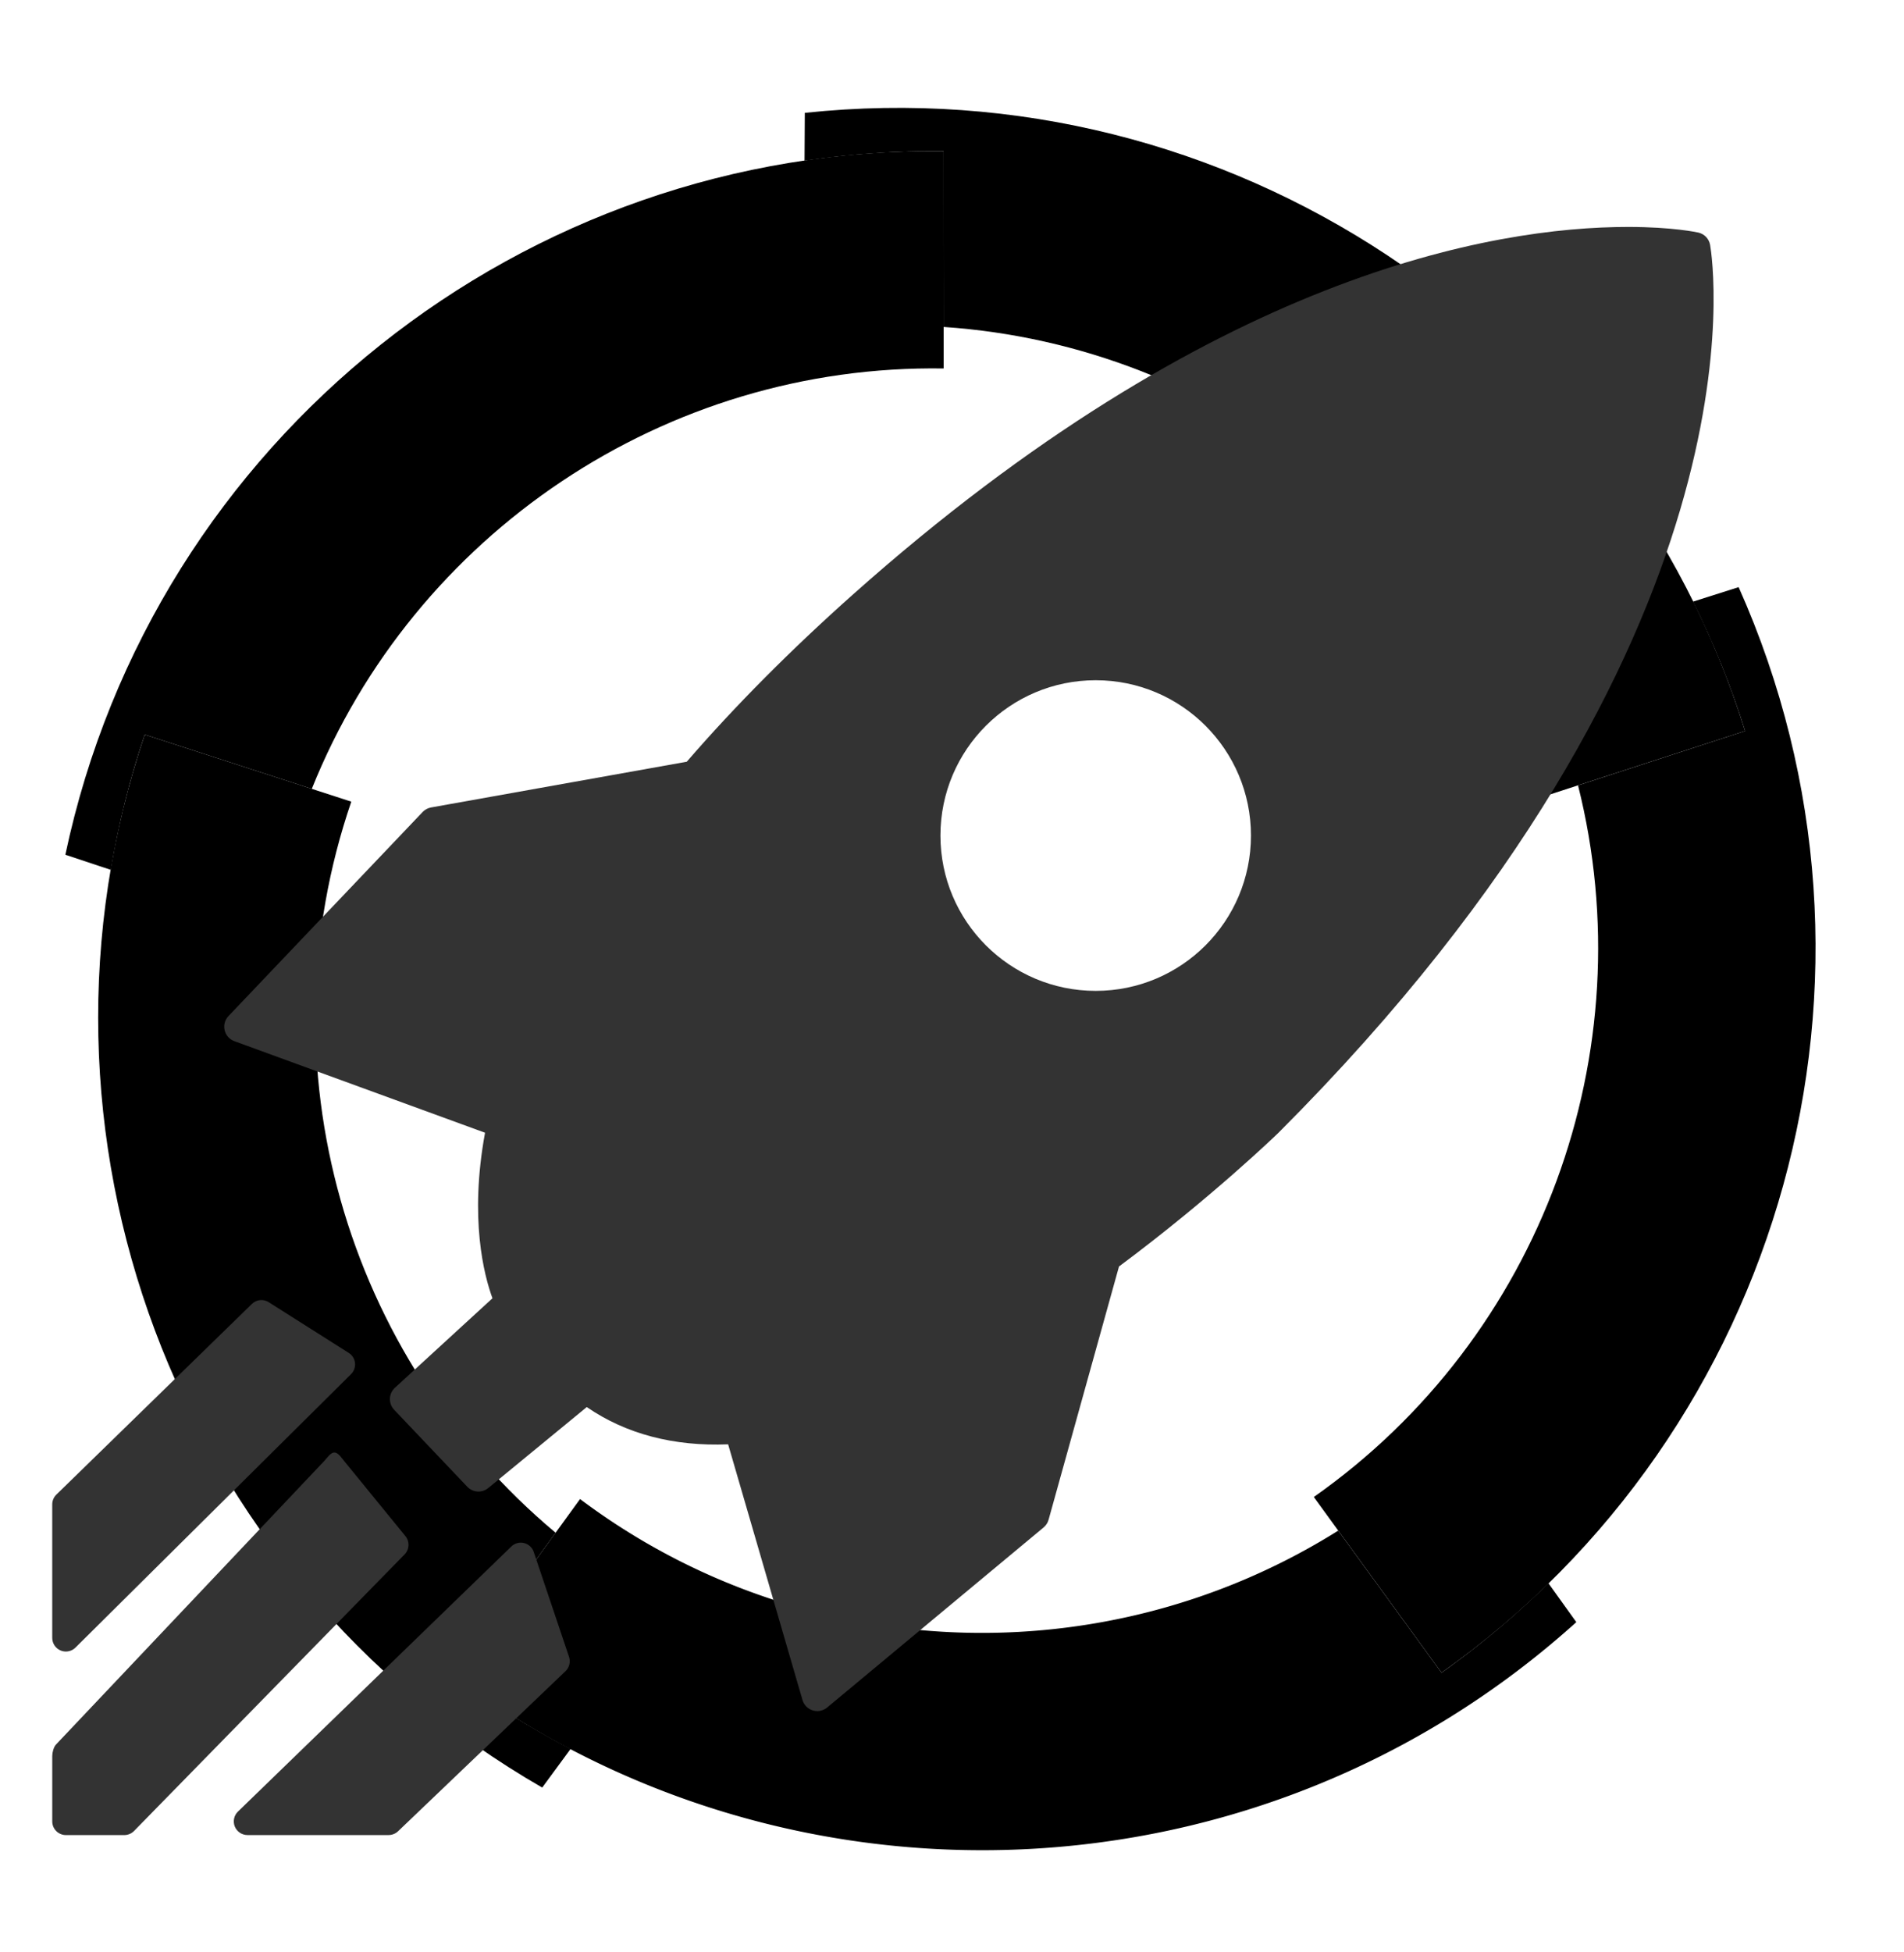 <?xml version="1.0" encoding="UTF-8"?>
<svg xmlns="http://www.w3.org/2000/svg" width="400" height="410">

  <style>
    .green  { fill: hsl(125,  75%, 40%); }
    .purple { fill: hsl(290,  80%, 30%); }
    .red    { fill: hsl(  0,  92%, 50%); }
    .blue   { fill: hsl(200, 100%, 40%); }
    .yellow { fill: hsl( 50, 100%, 50%); }
    #logo   { fill: #333; }
    @media (prefers-color-scheme: dark) { #logo { fill: #fff; } }
    @media (max-width: 32px) { #oif path { fill: none; } }
  </style>

  <!-- https://upload.wikimedia.org/wikipedia/commons/0/0b/Logo_OIF.svg -->
  <g id="oif" transform="scale(10-10) translate(-1-42)">
    <path class="green"  transform="translate(17.908 39.630)" d="m0 0-.006-1.004c.957.139 1.932.21 2.921.199l.002-3.691c5.757-.389 10.777-4.304 12.497-9.896l4.339 1.411C17.137-4.583 8.896.944 0 0"/>
    <path class="red"    transform="translate(31.284 06.873)" d="m0 0-2.17 2.984C-7.059-.083-13.419.132-18.098 3.647l-2.681-3.693C-13.727-5.302-3.81-4.928 2.832 1.062l-.586.817A18.628 18.628 0 0 0 0 0"/>
    <path class="purple" transform="translate(37.526 29.670)" d="m0 0-.958-.304c.429-.867.799-1.773 1.093-2.717l-3.509-1.142c1.407-5.597-.764-11.579-5.551-14.944l2.683-3.69C.937-17.715 3.644-8.168 0 0"/>
    <path class="blue"   transform="translate(12.673 09.812)" d="M0 0c-4.428 3.702-6.189 9.817-4.293 15.353l-4.339 1.408c-2.82-8.329.6-17.646 8.35-22.112l.596.811c-.857.448-1.688.963-2.481 1.555L0 0"/>
    <path class="yellow" transform="translate(07.550 25.434)" d="M0 0c2.151 5.356 7.424 8.92 13.275 8.828l-.002 4.563c-8.794.107-16.597-6.024-18.45-14.775l.955-.317c.161.955.395 1.904.713 2.84L0 0"/>
  </g>

  <!-- https://www.svgrepo.com/svg/99963/rocket-pointing-to-upper-left-direction -->
  <g id="logo" transform="scale(-0.6,0.6) translate(-600,70)">
    <path d="M208.195,373.272l24.652,88.625c0.287,1.062,0.908,1.998,1.75,2.707l75.802,63.035c0.985,0.812,2.2,1.244,3.443,1.244 c0.535,0,1.052-0.078,1.577-0.24c1.74-0.535,3.089-1.902,3.596-3.643l26.039-89.486c18.972,0.766,35.716-3.576,49.495-13.043 l34.502,28.344c2.189,1.787,5.374,1.605,7.334-0.449l25.618-26.957c0.994-1.043,1.521-2.449,1.473-3.902 c-0.048-1.443-0.68-2.811-1.75-3.787l-34.157-31.326c2.916-7.955,8.147-27.779,2.601-57.939l87.784-32.053 c1.712-0.622,2.983-2.066,3.395-3.835c0.421-1.769-0.096-3.624-1.349-4.944l-67.97-71.413c-0.794-0.832-1.817-1.387-2.955-1.597 l-89.533-16.007c-16.85-19.479-36.453-39.188-58.284-58.618C175.548,26.125,77.284,9.428,29.902,9.428 c-15.596,0-24.193,1.894-24.556,1.97c-2.133,0.478-3.758,2.199-4.131,4.351c-0.956,5.565-21.401,138.178,151.174,310.753 C152.618,326.721,175.749,349.145,208.195,373.272z M216.352,276.806c-30.026,0-54.363-24.337-54.363-54.363 c0-30.026,24.336-54.362,54.363-54.362s54.363,24.336,54.363,54.362C270.714,252.469,246.378,276.806,216.352,276.806z"/>
    <path d="M420.97,471.278c-1.166-1.146-2.859-1.605-4.456-1.215c-1.597,0.393-2.878,1.568-3.395,3.117l-12.364,36.73 c-0.593,1.76-0.115,3.701,1.224,4.982l58.638,56.045c0.898,0.852,2.075,1.33,3.309,1.33l0,0h49.429l0,0 c1.95,0,3.7-1.186,4.437-2.984c0.727-1.807,0.287-3.873-1.109-5.23L420.97,471.278z"/>
    <path d="M486.454,441.329c-0.908-0.947-2.161-2.936-3.462-2.936c-0.038,0-0.076,0-0.124,0c-1.349,0-2.61,2.084-3.49,3.107 l-21.258,26.049c-1.625,1.883-1.539,4.695,0.201,6.473l94.745,96.82c0.898,0.918,2.133,1.436,3.414,1.436l0,0h15.663h4.781 c2.64,0,4.781-2.143,4.781-4.781v-22.893c0-1.225-0.479-3.137-1.319-4.027L486.454,441.329z"/>
    <path d="M580.262,453.11l-68.458-66.729c-1.587-1.559-4.045-1.797-5.89-0.611l-28.028,17.748c-1.233,0.785-2.036,2.074-2.189,3.52 c-0.153,1.443,0.354,2.887,1.387,3.91l96.485,95.701c0.918,0.91,2.142,1.387,3.376,1.387c0.611,0,1.243-0.123,1.836-0.373 c1.769-0.736,2.926-2.477,2.926-4.408v-46.73C581.706,455.243,581.18,453.999,580.262,453.11z"/>
  </g>

</svg>
